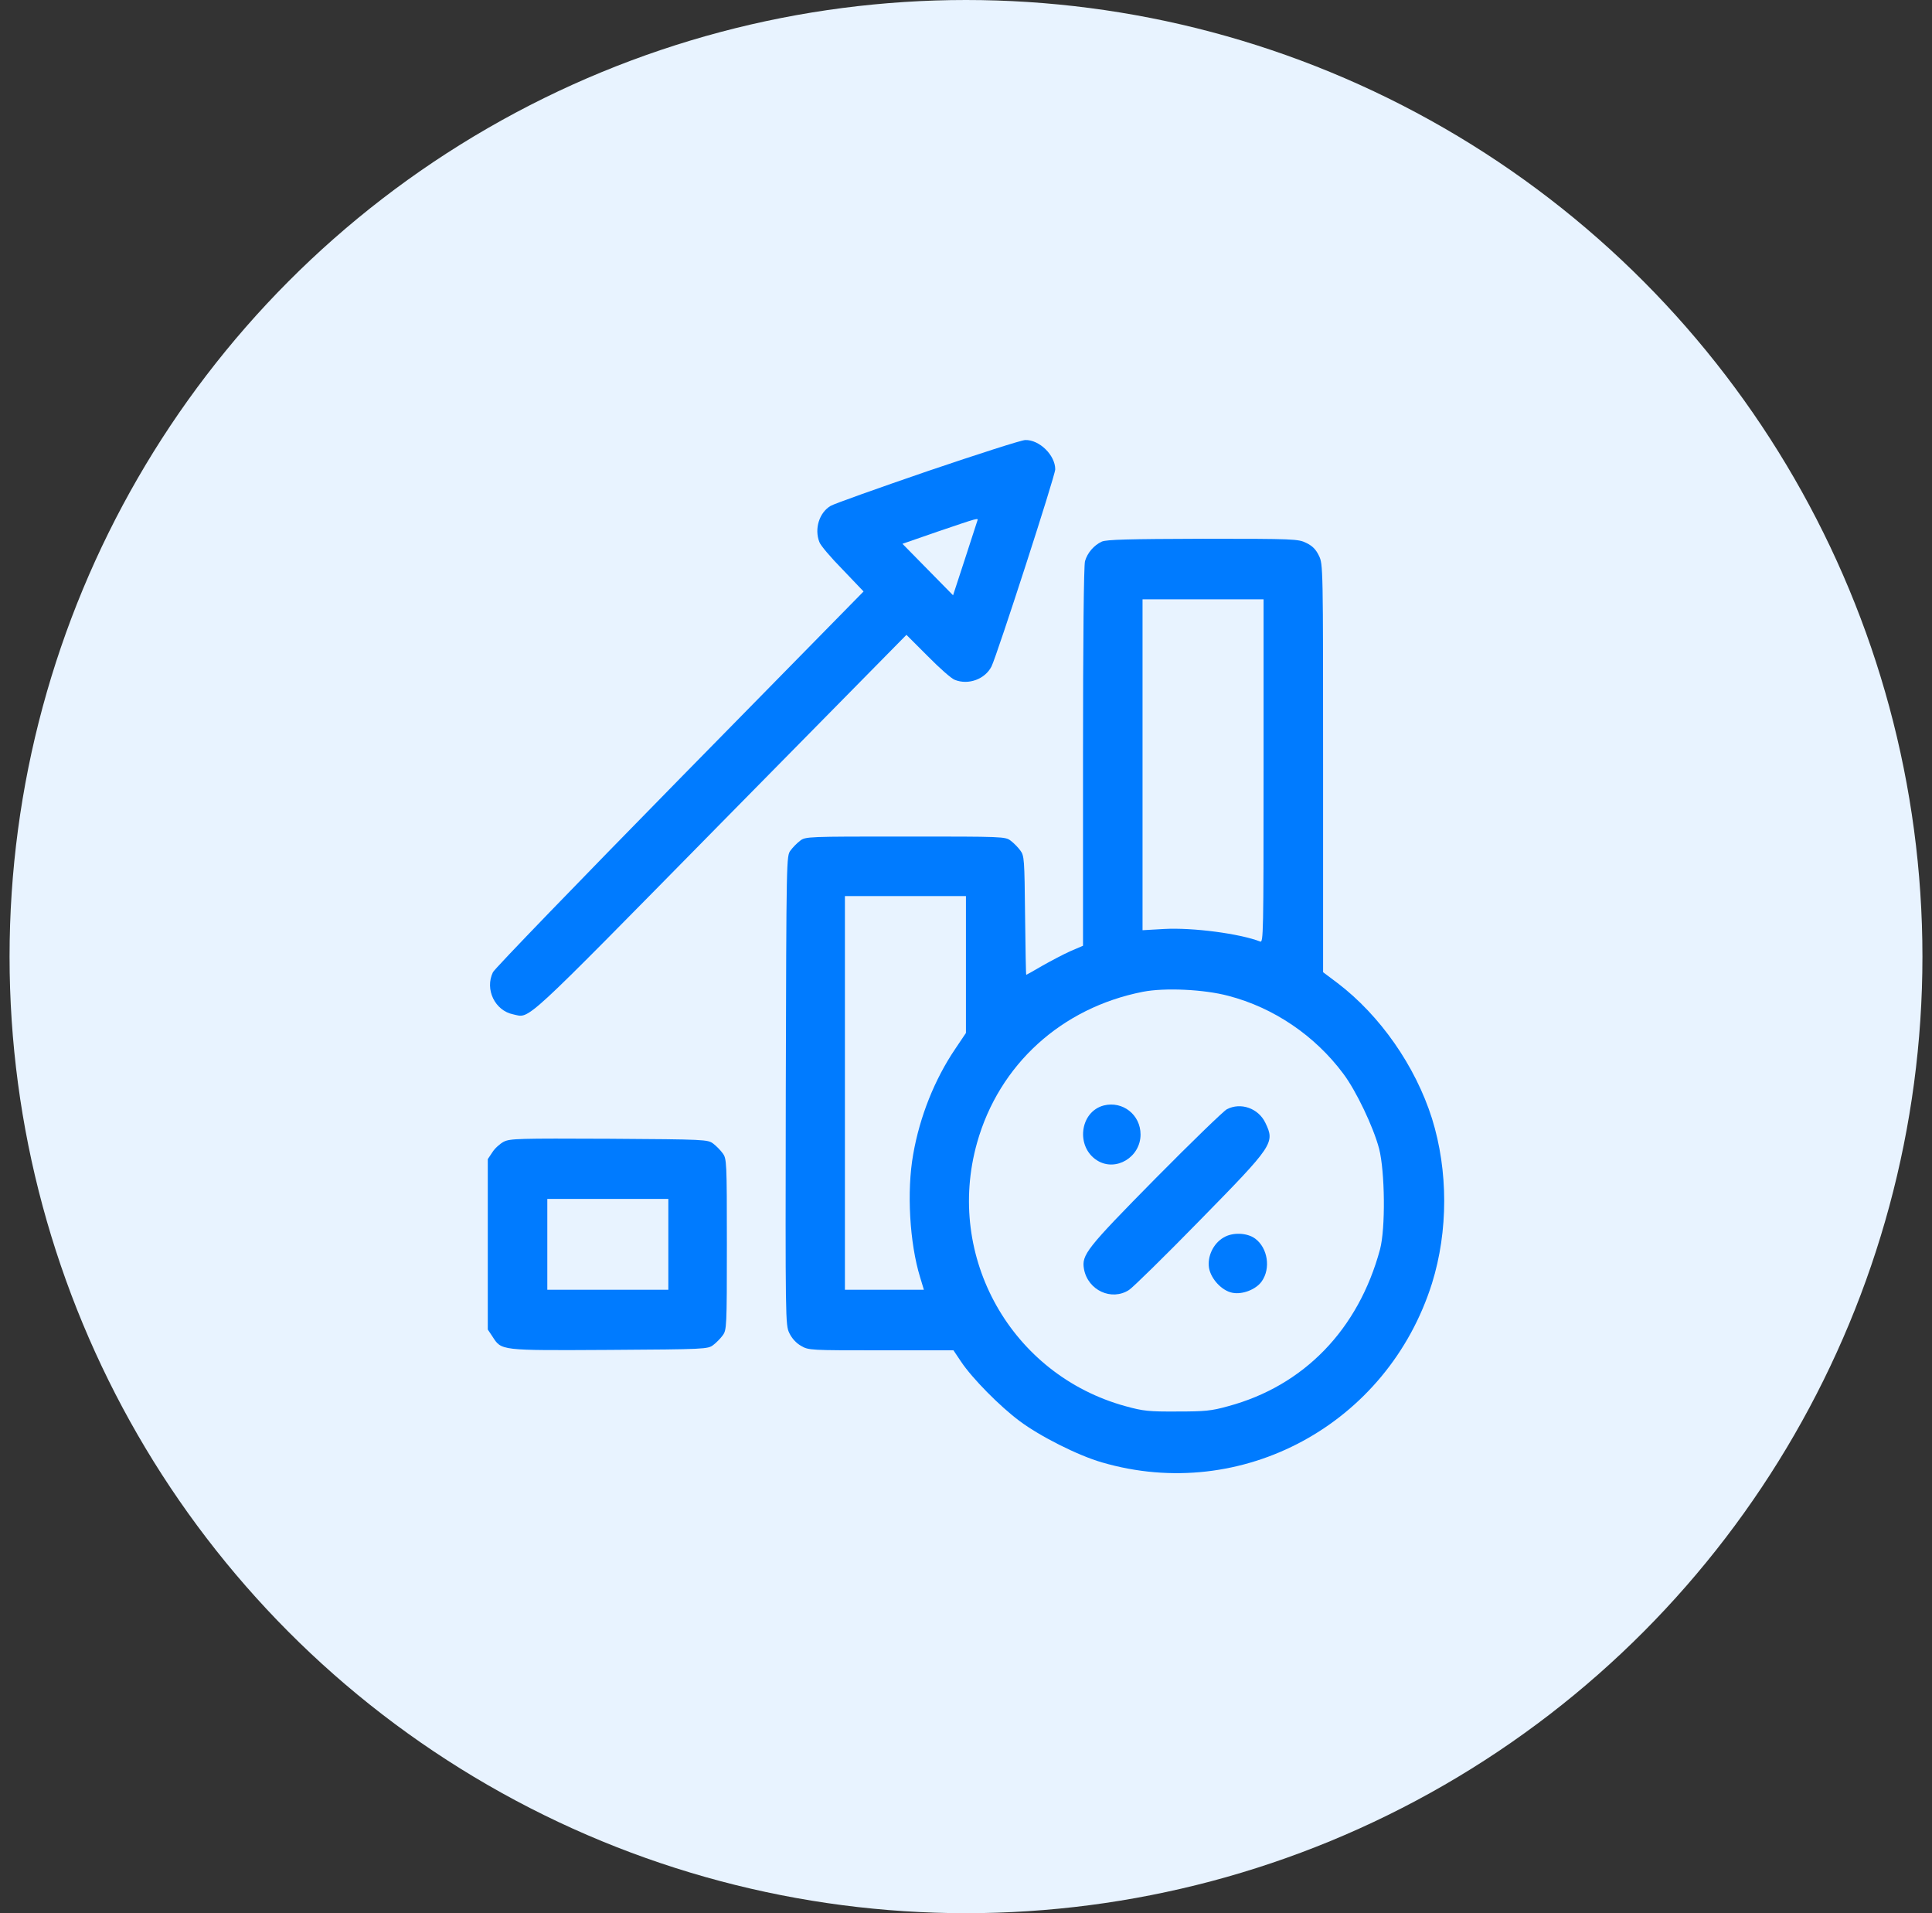 <svg width="101" height="100" viewBox="0 0 101 100" fill="none" xmlns="http://www.w3.org/2000/svg">
<rect x="0" y="0" width="101" height="100" fill="#333333" stroke="none"/>
<circle cx="50.5" cy="50" r="50" fill="#E8F3FF"/>
<path d="M48.496 24.625C45.882 25.522 43.6 26.335 43.424 26.441C42.833 26.789 42.563 27.633 42.833 28.329C42.884 28.498 43.434 29.142 44.046 29.764L45.145 30.915L35.541 40.696C30.261 46.078 25.863 50.626 25.77 50.816C25.334 51.712 25.874 52.831 26.838 53.021C27.73 53.211 27.16 53.728 37.657 43.06L47.386 33.183L48.506 34.302C49.118 34.924 49.751 35.483 49.917 35.536C50.633 35.821 51.504 35.494 51.836 34.829C52.136 34.207 55.165 24.858 55.165 24.531C55.165 23.792 54.336 22.979 53.599 23C53.402 23 51.11 23.739 48.496 24.625ZM51.089 27.232C51.068 27.306 50.767 28.213 50.435 29.247L49.824 31.115L48.506 29.775L47.178 28.424L49.066 27.77C51.182 27.052 51.161 27.052 51.089 27.232Z" fill="#007BFF"/>
<path d="M57.602 28.308C57.187 28.498 56.845 28.899 56.721 29.332C56.658 29.553 56.617 33.458 56.617 39.557V49.433L55.953 49.718C55.6 49.877 54.937 50.225 54.491 50.478C54.044 50.742 53.661 50.953 53.65 50.953C53.63 50.953 53.609 49.56 53.588 47.85C53.557 44.907 53.547 44.727 53.339 44.453C53.225 44.294 52.997 44.062 52.841 43.946C52.561 43.725 52.447 43.725 47.334 43.725C42.22 43.725 42.106 43.725 41.826 43.946C41.67 44.062 41.442 44.294 41.328 44.453C41.11 44.738 41.11 44.801 41.079 56.989C41.058 69.081 41.058 69.25 41.266 69.683C41.401 69.957 41.618 70.2 41.878 70.347C42.272 70.579 42.365 70.579 46.058 70.579H49.844L50.248 71.181C50.819 72.036 52.261 73.502 53.298 74.273C54.366 75.075 56.358 76.077 57.602 76.436C64.925 78.578 72.538 74.442 74.862 67.076C75.712 64.343 75.712 61.199 74.862 58.466C73.991 55.712 72.144 53.074 69.925 51.385L69.168 50.816V40.158C69.168 29.606 69.168 29.49 68.95 29.047C68.794 28.72 68.618 28.54 68.296 28.382C67.871 28.171 67.695 28.16 62.882 28.16C58.971 28.171 57.851 28.203 57.602 28.308ZM66.056 40.306C66.056 48.821 66.045 49.286 65.879 49.212C64.811 48.8 62.363 48.473 60.849 48.557L59.729 48.621V39.968V31.326H62.892H66.056V40.306ZM50.497 50.415V53.992L49.937 54.825C48.858 56.419 48.08 58.371 47.738 60.344C47.396 62.264 47.551 64.976 48.101 66.76L48.298 67.414H46.234H44.17V57.126V46.837H47.334H50.497V50.415ZM64.21 52.05C66.574 52.662 68.742 54.129 70.225 56.123C70.9 57.02 71.792 58.898 72.093 60.028C72.404 61.23 72.435 64.217 72.144 65.303C71.014 69.493 68.161 72.437 64.199 73.502C63.328 73.745 62.996 73.777 61.544 73.777C60.071 73.787 59.77 73.756 58.847 73.502C52.873 71.867 49.398 65.704 51.078 59.732C52.229 55.638 55.497 52.673 59.749 51.839C60.89 51.617 62.944 51.712 64.21 52.05Z" fill="#007BFF"/>
<path d="M57.707 57.78C56.441 58.107 56.223 59.953 57.364 60.66C58.339 61.262 59.625 60.481 59.625 59.299C59.625 58.265 58.692 57.537 57.707 57.78Z" fill="#007BFF"/>
<path d="M64.137 57.98C63.971 58.065 62.291 59.69 60.413 61.589C56.783 65.272 56.534 65.588 56.669 66.338C56.876 67.445 58.11 68.015 59.023 67.424C59.21 67.308 60.869 65.683 62.705 63.805C66.585 59.848 66.657 59.742 66.149 58.687C65.786 57.928 64.863 57.6 64.137 57.98Z" fill="#007BFF"/>
<path d="M63.951 64.692C63.422 65.008 63.111 65.673 63.204 66.274C63.308 66.855 63.878 67.467 64.428 67.572C64.957 67.678 65.673 67.393 65.963 66.971C66.44 66.295 66.274 65.23 65.621 64.744C65.196 64.428 64.428 64.396 63.951 64.692Z" fill="#007BFF"/>
<path d="M26.33 59.679C26.133 59.785 25.863 60.027 25.739 60.228L25.5 60.587V65.04V69.493L25.739 69.851C26.226 70.6 26.091 70.59 31.848 70.558C36.868 70.527 37.003 70.516 37.283 70.305C37.439 70.189 37.667 69.957 37.781 69.799C37.988 69.514 37.999 69.387 37.999 65.04C37.999 60.692 37.988 60.566 37.781 60.281C37.667 60.122 37.439 59.89 37.283 59.774C37.003 59.563 36.868 59.553 31.848 59.521C27.097 59.5 26.662 59.51 26.33 59.679ZM34.939 65.04V67.414H31.775H28.612V65.04V62.665H31.775H34.939V65.04Z" fill="#007BFF"/>
</svg>
